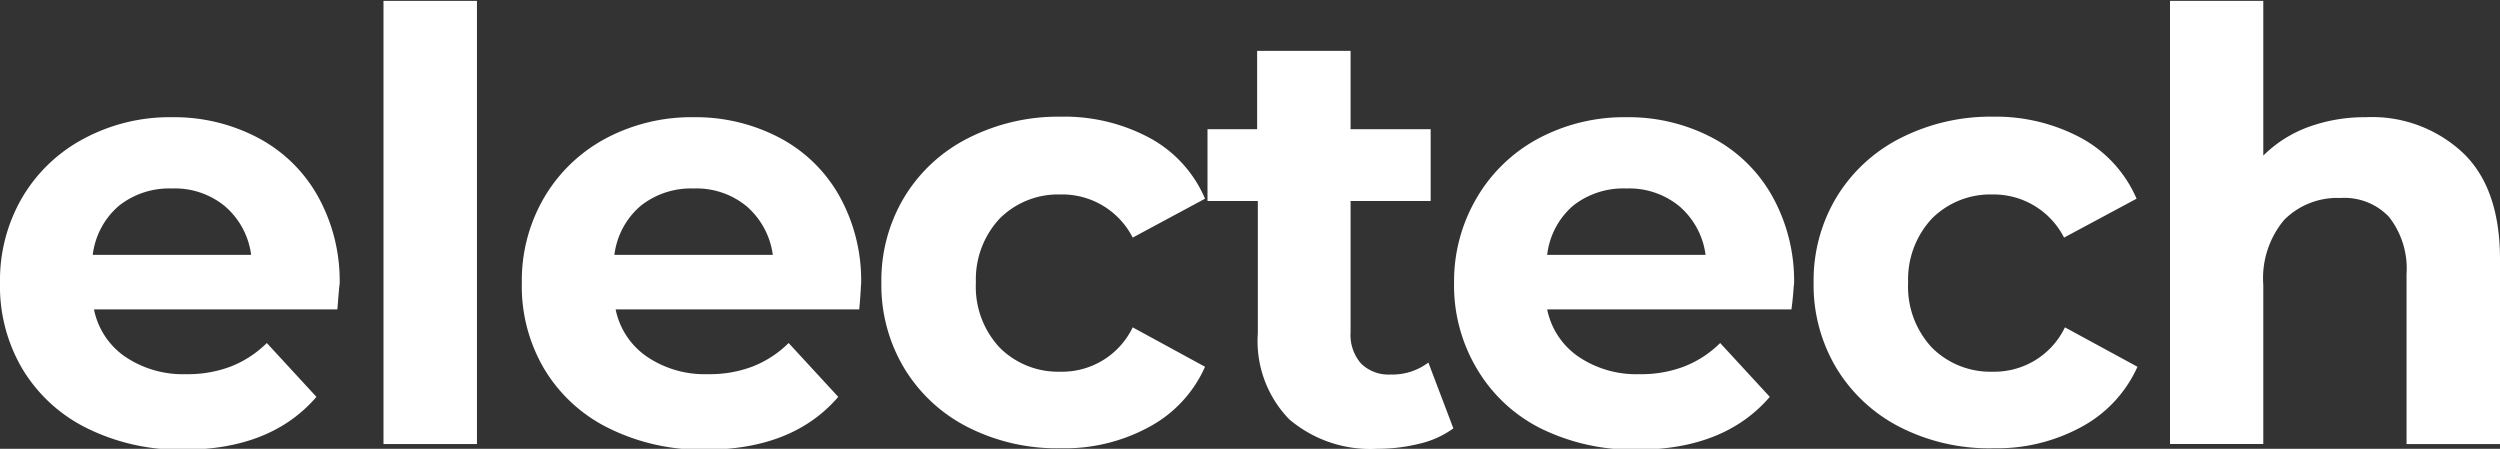 <svg id="Layer_1" data-name="Layer 1" xmlns="http://www.w3.org/2000/svg" viewBox="0 0 142.05 25.5"><rect x="0" y="0" width="142.05" height="25.5" fill="#333333" stroke="none"/><defs><style>.cls-1{fill:#fff;}</style></defs><path class="cls-1" d="M20.26,18.53H6.43a4.28,4.28,0,0,0,1.76,2.68,5.85,5.85,0,0,0,3.47,1,6.85,6.85,0,0,0,2.53-.43,6,6,0,0,0,2.06-1.34l2.82,3.06c-1.72,2-4.24,3-7.54,3a11.89,11.89,0,0,1-5.48-1.21,8.83,8.83,0,0,1-3.67-3.35A9.24,9.24,0,0,1,1.09,17a9.33,9.33,0,0,1,1.27-4.84A8.89,8.89,0,0,1,5.87,8.82a10.31,10.31,0,0,1,5-1.21,10.2,10.2,0,0,1,4.86,1.16,8.36,8.36,0,0,1,3.41,3.31,9.87,9.87,0,0,1,1.25,5C20.37,17.17,20.33,17.64,20.26,18.53ZM7.85,12.64a4.36,4.36,0,0,0-1.49,2.79h9a4.38,4.38,0,0,0-1.5-2.77,4.46,4.46,0,0,0-3-1A4.59,4.59,0,0,0,7.85,12.64Z" transform="translate(-1.09 -0.95)"/><path class="cls-1" d="M22.88,1h5.31V26.18H22.88Z" transform="translate(-1.09 -0.95)"/><path class="cls-1" d="M49.91,18.53H36.07a4.29,4.29,0,0,0,1.77,2.68,5.85,5.85,0,0,0,3.47,1,6.85,6.85,0,0,0,2.53-.43,6,6,0,0,0,2.06-1.34l2.82,3.06q-2.58,3-7.55,3a11.87,11.87,0,0,1-5.47-1.21A8.77,8.77,0,0,1,32,21.89,9.24,9.24,0,0,1,30.74,17,9.33,9.33,0,0,1,32,12.19a8.93,8.93,0,0,1,3.5-3.37,10.36,10.36,0,0,1,5-1.21,10.24,10.24,0,0,1,4.87,1.16,8.36,8.36,0,0,1,3.41,3.31,9.86,9.86,0,0,1,1.24,5C50,17.17,50,17.64,49.91,18.53ZM37.5,12.64A4.36,4.36,0,0,0,36,15.43h9a4.42,4.42,0,0,0-1.5-2.77,4.48,4.48,0,0,0-3-1A4.59,4.59,0,0,0,37.5,12.64Z" transform="translate(-1.09 -0.95)"/><path class="cls-1" d="M56.12,25.24a8.94,8.94,0,0,1-3.64-3.35A9.17,9.17,0,0,1,51.17,17a9.17,9.17,0,0,1,1.31-4.86,8.94,8.94,0,0,1,3.64-3.35,11.28,11.28,0,0,1,5.25-1.21,10.23,10.23,0,0,1,5.05,1.21,7.07,7.07,0,0,1,3.14,3.45l-4.11,2.21A4.49,4.49,0,0,0,61.34,12a4.69,4.69,0,0,0-3.44,1.36A5.06,5.06,0,0,0,56.54,17a5.06,5.06,0,0,0,1.36,3.71,4.69,4.69,0,0,0,3.44,1.36,4.45,4.45,0,0,0,4.11-2.52l4.11,2.24a7.18,7.18,0,0,1-3.14,3.4,10,10,0,0,1-5.05,1.23A11.16,11.16,0,0,1,56.12,25.24Z" transform="translate(-1.09 -0.95)"/><path class="cls-1" d="M83.67,25.29a5.31,5.31,0,0,1-1.92.87,9.86,9.86,0,0,1-2.4.29,7.11,7.11,0,0,1-5-1.67,6.37,6.37,0,0,1-1.79-4.89V12.37H69.7V8.29h2.82V3.84h5.31V8.29h4.55v4.08H77.83v7.45a2.47,2.47,0,0,0,.59,1.78,2.21,2.21,0,0,0,1.68.63,3.39,3.39,0,0,0,2.15-.68Z" transform="translate(-1.09 -0.95)"/><path class="cls-1" d="M102.88,18.53H89a4.29,4.29,0,0,0,1.77,2.68,5.85,5.85,0,0,0,3.47,1,6.85,6.85,0,0,0,2.53-.43,6,6,0,0,0,2.06-1.34l2.82,3.06c-1.72,2-4.24,3-7.54,3a11.89,11.89,0,0,1-5.48-1.21A8.77,8.77,0,0,1,85,21.89,9.24,9.24,0,0,1,83.71,17,9.33,9.33,0,0,1,85,12.19a8.93,8.93,0,0,1,3.5-3.37,10.36,10.36,0,0,1,5-1.21,10.21,10.21,0,0,1,4.87,1.16,8.36,8.36,0,0,1,3.41,3.31,9.87,9.87,0,0,1,1.25,5C103,17.17,103,17.64,102.88,18.53ZM90.47,12.64A4.36,4.36,0,0,0,89,15.43h9a4.38,4.38,0,0,0-1.5-2.77,4.48,4.48,0,0,0-3-1A4.59,4.59,0,0,0,90.47,12.64Z" transform="translate(-1.09 -0.95)"/><path class="cls-1" d="M109.09,25.24a9,9,0,0,1-3.64-3.35A9.17,9.17,0,0,1,104.14,17a9.17,9.17,0,0,1,1.31-4.86,9,9,0,0,1,3.64-3.35,11.28,11.28,0,0,1,5.25-1.21,10.23,10.23,0,0,1,5,1.21,7.14,7.14,0,0,1,3.15,3.45l-4.12,2.21A4.49,4.49,0,0,0,114.31,12a4.69,4.69,0,0,0-3.44,1.36A5.06,5.06,0,0,0,109.51,17a5.06,5.06,0,0,0,1.36,3.71,4.69,4.69,0,0,0,3.44,1.36,4.45,4.45,0,0,0,4.11-2.52l4.12,2.24a7.25,7.25,0,0,1-3.15,3.4,10,10,0,0,1-5,1.23A11.16,11.16,0,0,1,109.09,25.24Z" transform="translate(-1.09 -0.95)"/><path class="cls-1" d="M141.05,9.65q2.08,2,2.09,6V26.18h-5.31V16.52a4.76,4.76,0,0,0-1-3.25,3.49,3.49,0,0,0-2.75-1.07,4.26,4.26,0,0,0-3.2,1.24,5.16,5.16,0,0,0-1.19,3.69v9.05h-5.3V1h5.3V9.79a7.14,7.14,0,0,1,2.55-1.62,9.35,9.35,0,0,1,3.27-.56A7.55,7.55,0,0,1,141.05,9.65Z" transform="translate(-1.09 -0.95)"/></svg>